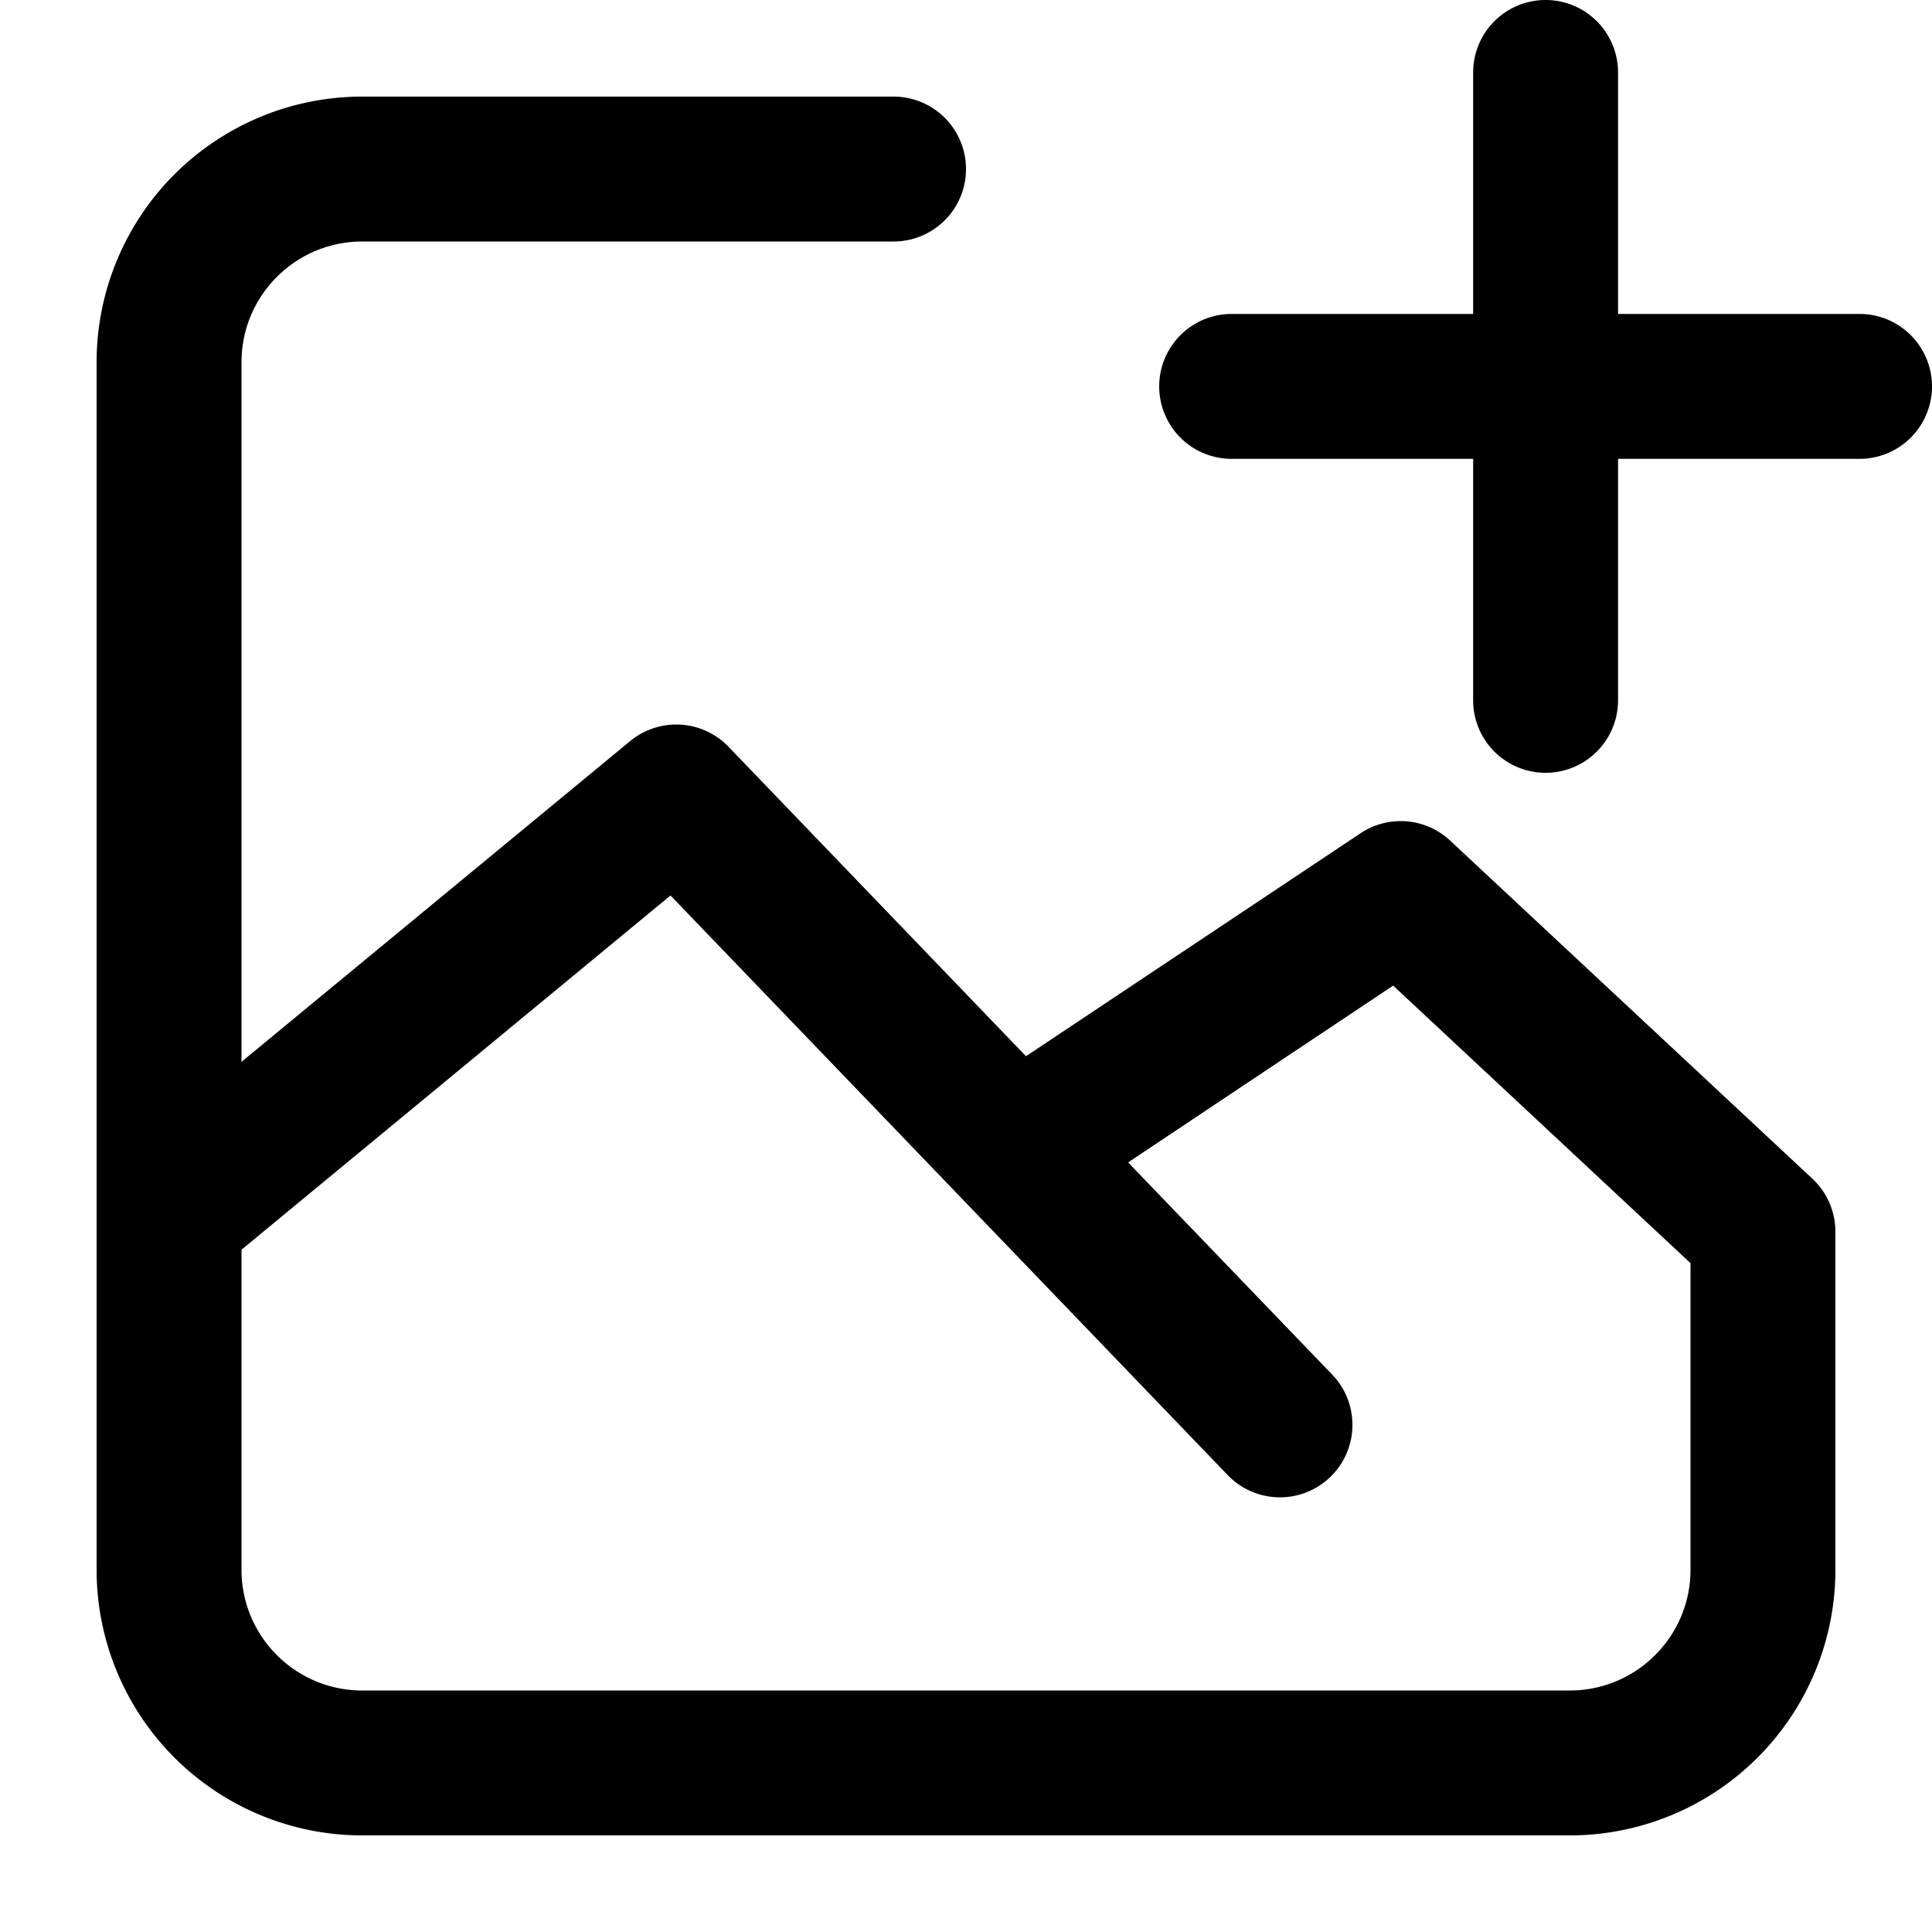 <svg xmlns="http://www.w3.org/2000/svg" width="20" height="20" fill="currentColor">
  <path fill-rule="evenodd" d="M16 0a.75.75 0 0 1 .75.75v2.5h2.5a.75.75 0 0 1 0 1.5h-2.5v2.5a.75.75 0 0 1-1.5 0v-2.5h-2.5a.75.75 0 0 1 0-1.5h2.5V.75A.75.75 0 0 1 16 0ZM1 3.75A2.75 2.75 0 0 1 3.75 1h5.5a.75.75 0 0 1 0 1.5h-5.5c-.69 0-1.25.56-1.25 1.25v7.242l4.023-3.32a.75.75 0 0 1 1.018.058l3.08 3.204 3.463-2.308a.75.75 0 0 1 .928.076l3.75 3.5a.75.75 0 0 1 .238.548v3.5A2.75 2.75 0 0 1 16.25 19H3.75A2.75 2.75 0 0 1 1 16.25V3.75Zm10.678 8.283 2.113 2.197a.75.75 0 1 1-1.082 1.04l-5.768-6L2.5 12.937v3.313c0 .69.56 1.25 1.25 1.25h12.5c.69 0 1.25-.56 1.25-1.25v-3.174l-3.078-2.873-2.744 1.83Z" clip-rule="evenodd"/>
</svg>
